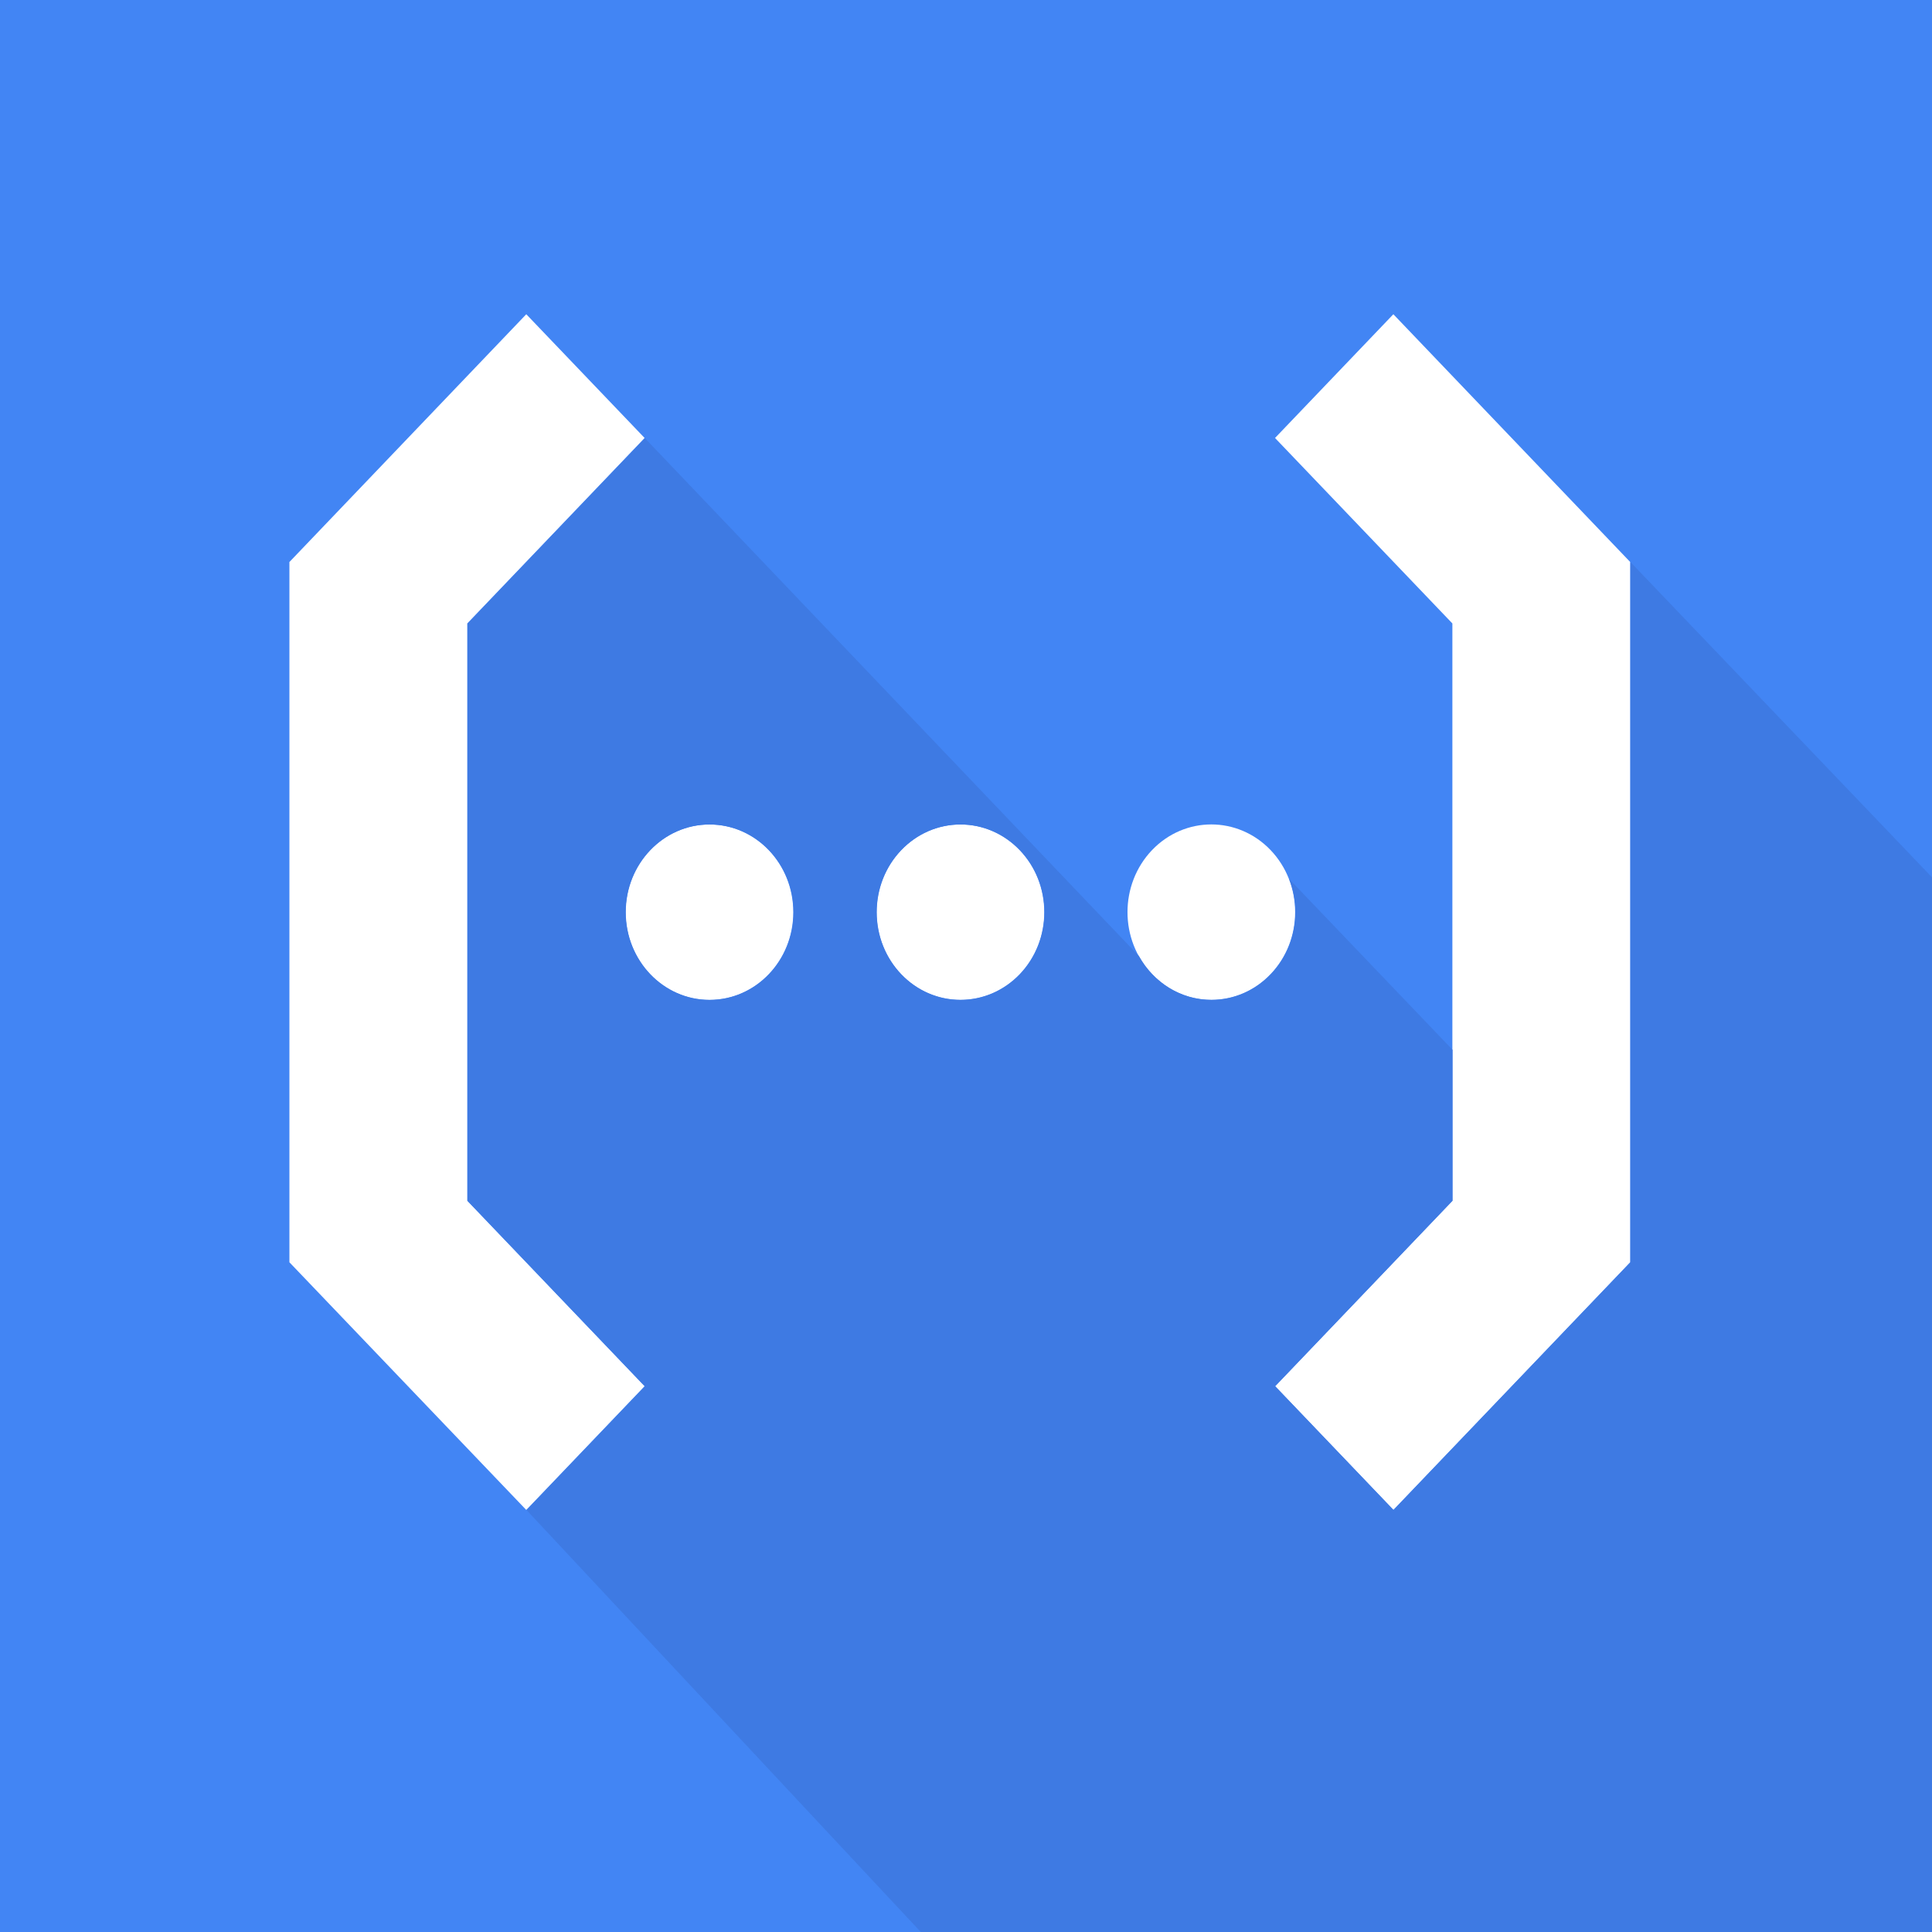<svg viewBox="0 0 20 20" xmlns="http://www.w3.org/2000/svg">
<rect width="100%" height="100%" fill="#4285F4"/>
<path d="M4.837 6.454L6.673 4.534L5.448 3.253L2.996 5.818V13.067L5.448 15.631L6.673 14.35L4.837 12.43V6.454Z" fill="white"/>
<path d="M7.344 10.351C7.824 10.351 8.212 9.944 8.212 9.443C8.212 8.941 7.824 8.535 7.344 8.535C6.865 8.535 6.476 8.941 6.476 9.443C6.476 9.944 6.865 10.351 7.344 10.351Z" fill="white"/>
<path d="M10.556 8.801C10.895 9.155 10.895 9.73 10.556 10.085C10.216 10.439 9.667 10.439 9.328 10.085C8.989 9.73 8.989 9.155 9.328 8.801C9.667 8.446 10.216 8.446 10.556 8.801Z" fill="white"/>
<path d="M13.153 10.084C13.492 9.73 13.492 9.155 13.153 8.8C12.814 8.446 12.265 8.446 11.926 8.8C11.587 9.155 11.587 9.73 11.926 10.084C12.265 10.439 12.814 10.439 13.153 10.084Z" fill="white"/>
<path d="M13.199 4.534L14.424 3.253L16.876 5.818V13.067L14.424 15.631L13.199 14.35L15.035 12.43V6.454L13.199 4.534Z" fill="white"/>
<path fill-rule="evenodd" clip-rule="evenodd" d="M16.878 13.067V5.818L20 9.082V20H9.532L5.451 15.632L6.676 14.351L4.84 12.431V6.456L6.676 4.536L11.791 9.898C11.941 10.168 12.221 10.351 12.542 10.351C13.022 10.351 13.41 9.945 13.41 9.443C13.41 9.321 13.387 9.205 13.345 9.099L15.037 10.868V12.43L13.201 14.35L14.426 15.631L16.878 13.067ZM6.478 9.443C6.478 9.945 6.867 10.351 7.346 10.351C7.826 10.351 8.215 9.945 8.215 9.443C8.215 8.941 7.826 8.535 7.346 8.535C6.867 8.535 6.478 8.941 6.478 9.443ZM9.076 9.443C9.076 9.945 9.464 10.351 9.944 10.351C10.424 10.351 10.812 9.945 10.812 9.443C10.812 8.941 10.424 8.535 9.944 8.535C9.464 8.535 9.076 8.941 9.076 9.443Z" fill="#3E7AE3"/>
</svg>
